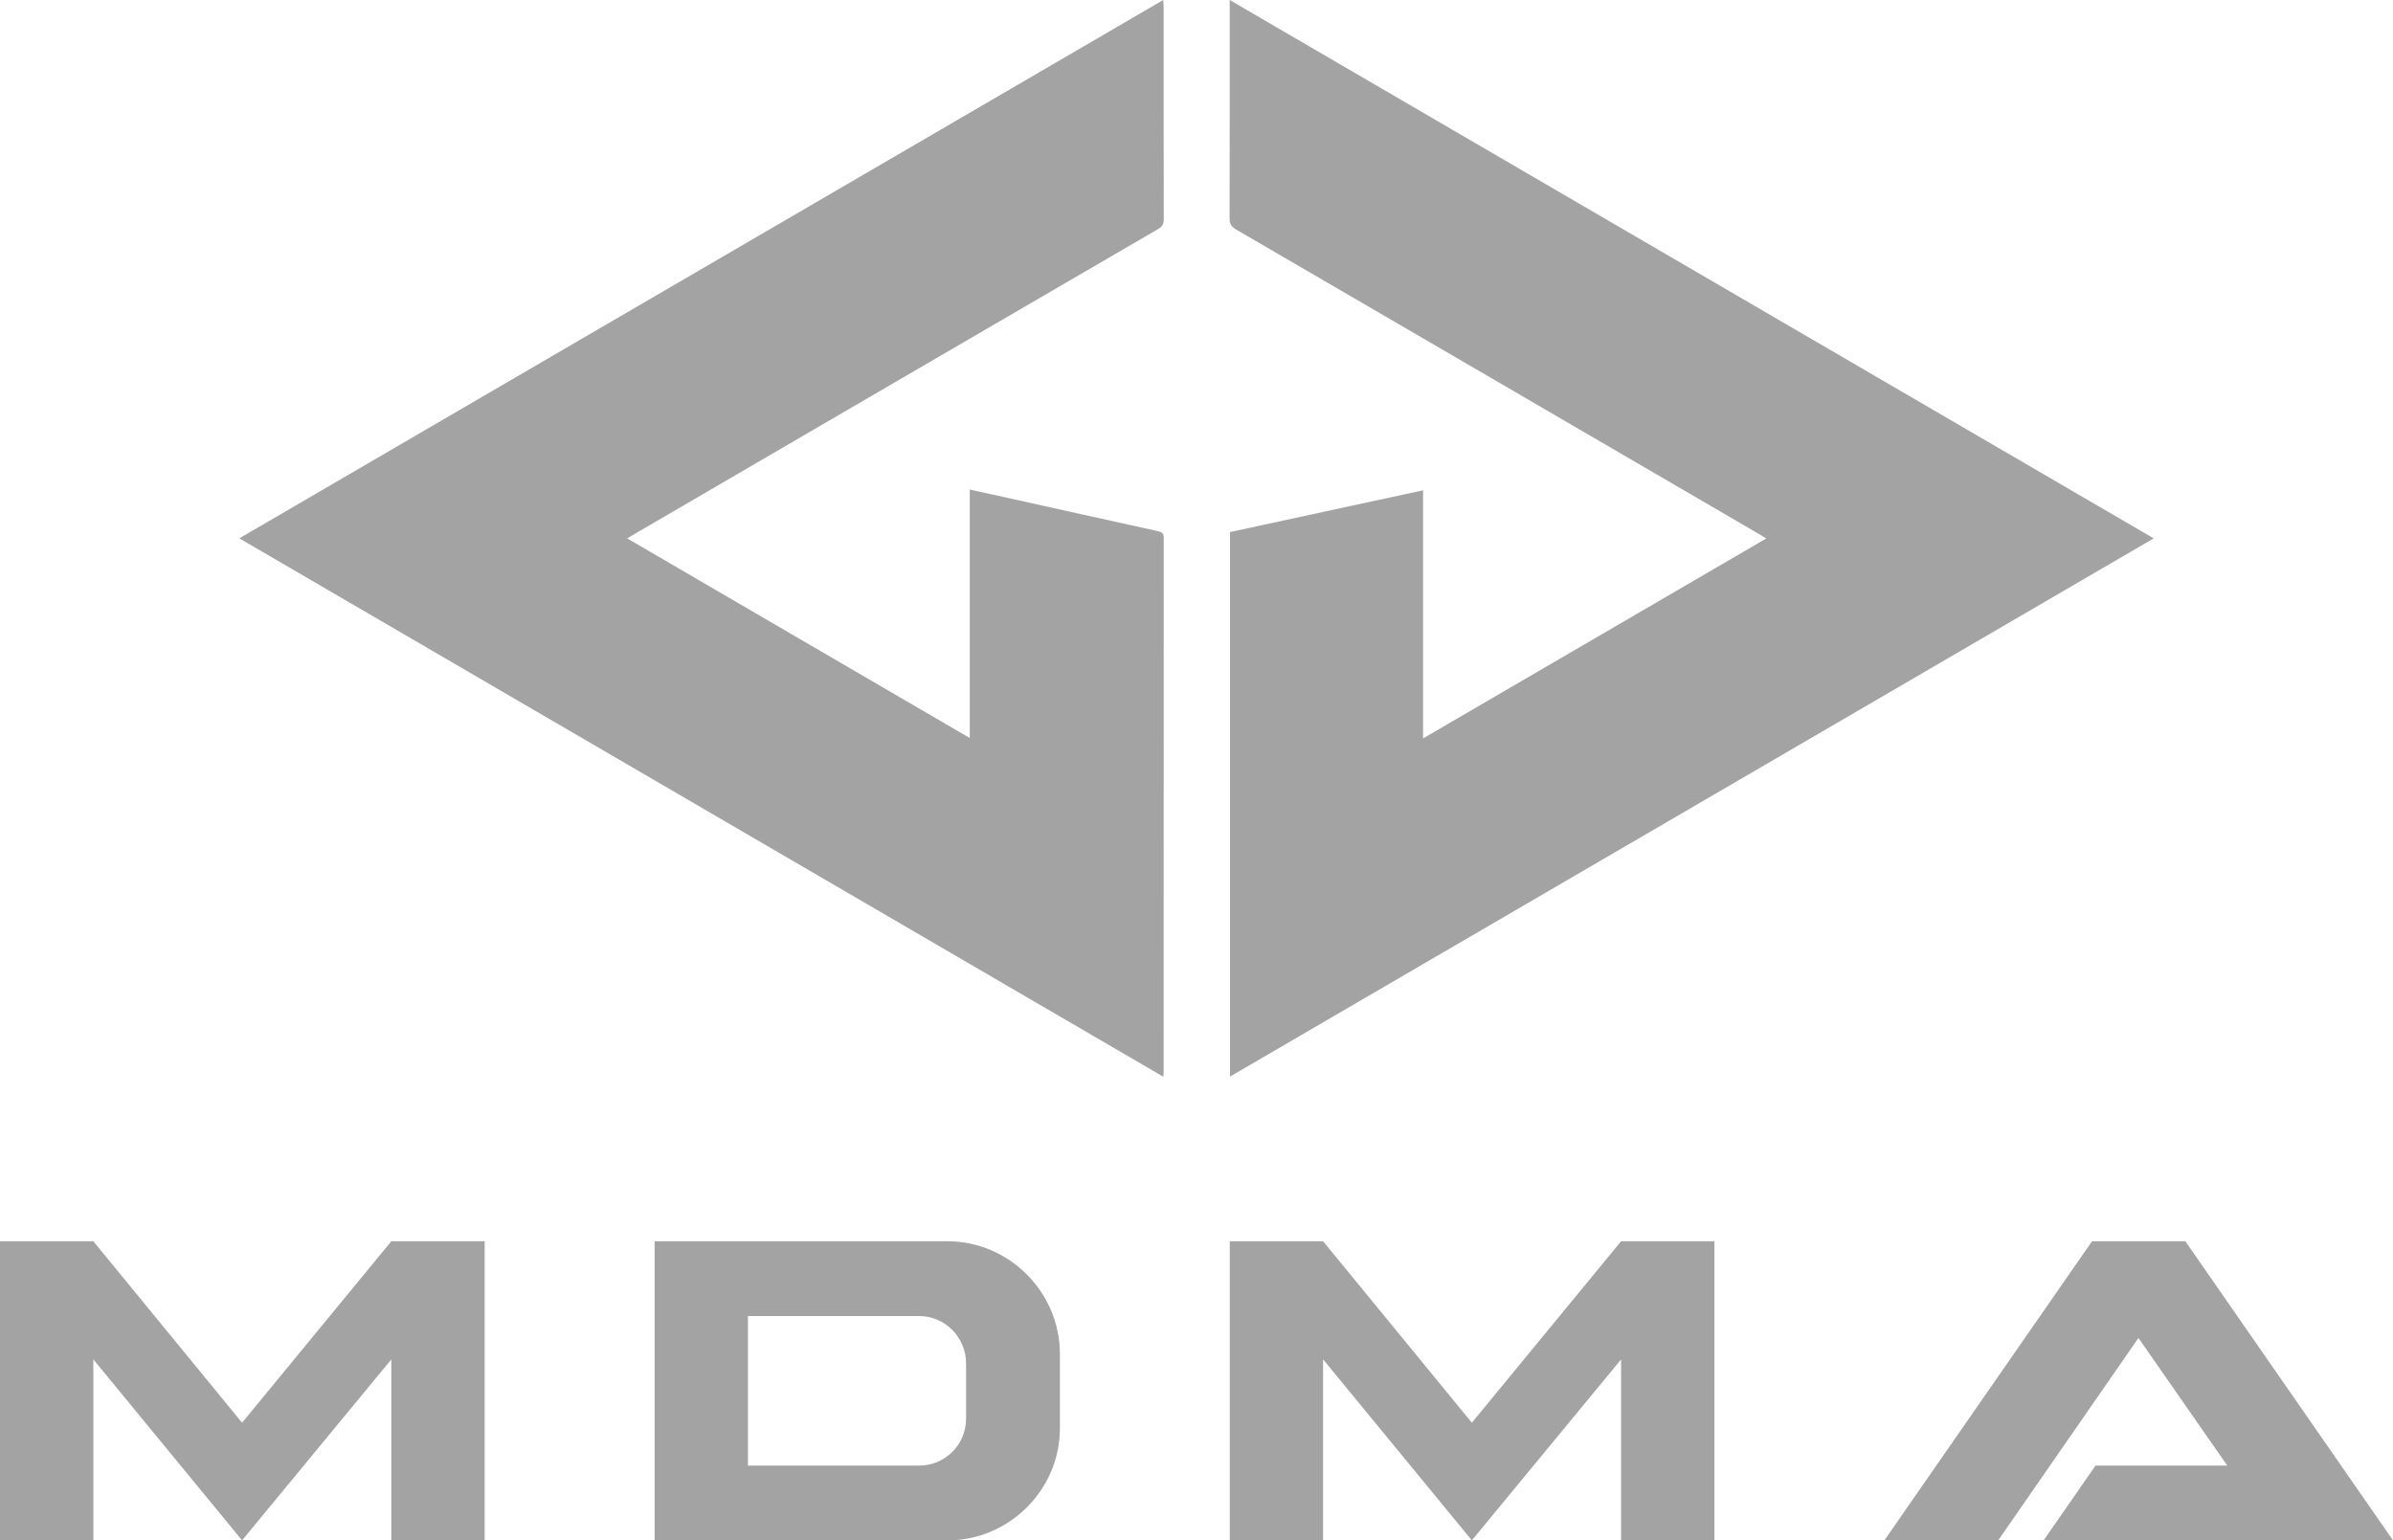 <svg width="320" height="206" viewBox="0 0 320 206" fill="none" xmlns="http://www.w3.org/2000/svg">
<path d="M12.481 206H0V166H12.481L32.371 190.267L52.328 166H64.809V206H52.328V181.8L32.371 206L12.481 181.8V206Z" fill="#A3A3A3"/>
<path d="M100.018 196H122.912C126.383 196 129.186 193.2 129.186 189.733V182.333C129.186 178.867 126.383 176 122.912 176H100.018V196ZM87.537 166H126.716C134.926 166 141.734 172.8 141.734 181.067V191C141.734 199.267 134.926 206 126.716 206H87.537V166Z" fill="#A3A3A3"/>
<path d="M176.931 206H164.45V166H176.931L196.821 190.267L216.778 166H229.259V206H216.778V181.8L196.821 206L176.931 181.8V206Z" fill="#A3A3A3"/>
<path d="M251.987 206L279.753 166H292.234L320 206H273.279L280.22 196H297.841L285.96 178.933L267.205 206H251.987Z" fill="#A3A3A3"/>
<path d="M164.477 143.98C164.477 119.626 164.477 95.43 164.477 71.156C173.055 69.301 181.615 67.45 190.296 65.573C190.296 76.6 190.296 87.548 190.296 98.753C205.662 89.8 220.836 80.959 236.192 72.011C235.68 71.702 235.309 71.472 234.932 71.252C211.717 57.724 188.505 44.193 165.279 30.684C164.645 30.314 164.422 29.925 164.424 29.191C164.449 19.815 164.44 10.439 164.44 1.063C164.44 0.765 164.44 0.467 164.44 0C205.665 24.023 246.762 47.969 288 72C246.773 96.023 205.693 119.962 164.477 143.98Z" fill="#A3A3A3"/>
<path d="M32 71.995C73.261 47.951 114.351 24.009 155.552 0C155.576 0.404 155.605 0.691 155.605 0.978C155.607 10.417 155.6 19.855 155.623 29.294C155.625 29.963 155.421 30.309 154.843 30.645C131.694 44.112 108.558 57.599 85.42 71.084C84.957 71.355 84.499 71.63 83.872 72.004C99.188 80.929 114.34 89.76 129.68 98.698C129.68 87.544 129.68 76.578 129.68 65.472C131.351 65.837 132.858 66.163 134.363 66.498C141.179 68.01 147.994 69.535 154.814 71.029C155.379 71.153 155.622 71.32 155.62 71.958C155.603 95.768 155.605 119.58 155.605 143.39C155.605 143.54 155.587 143.689 155.569 144C114.38 119.999 73.274 96.045 32 71.995Z" fill="#A3A3A3"/>
</svg>
